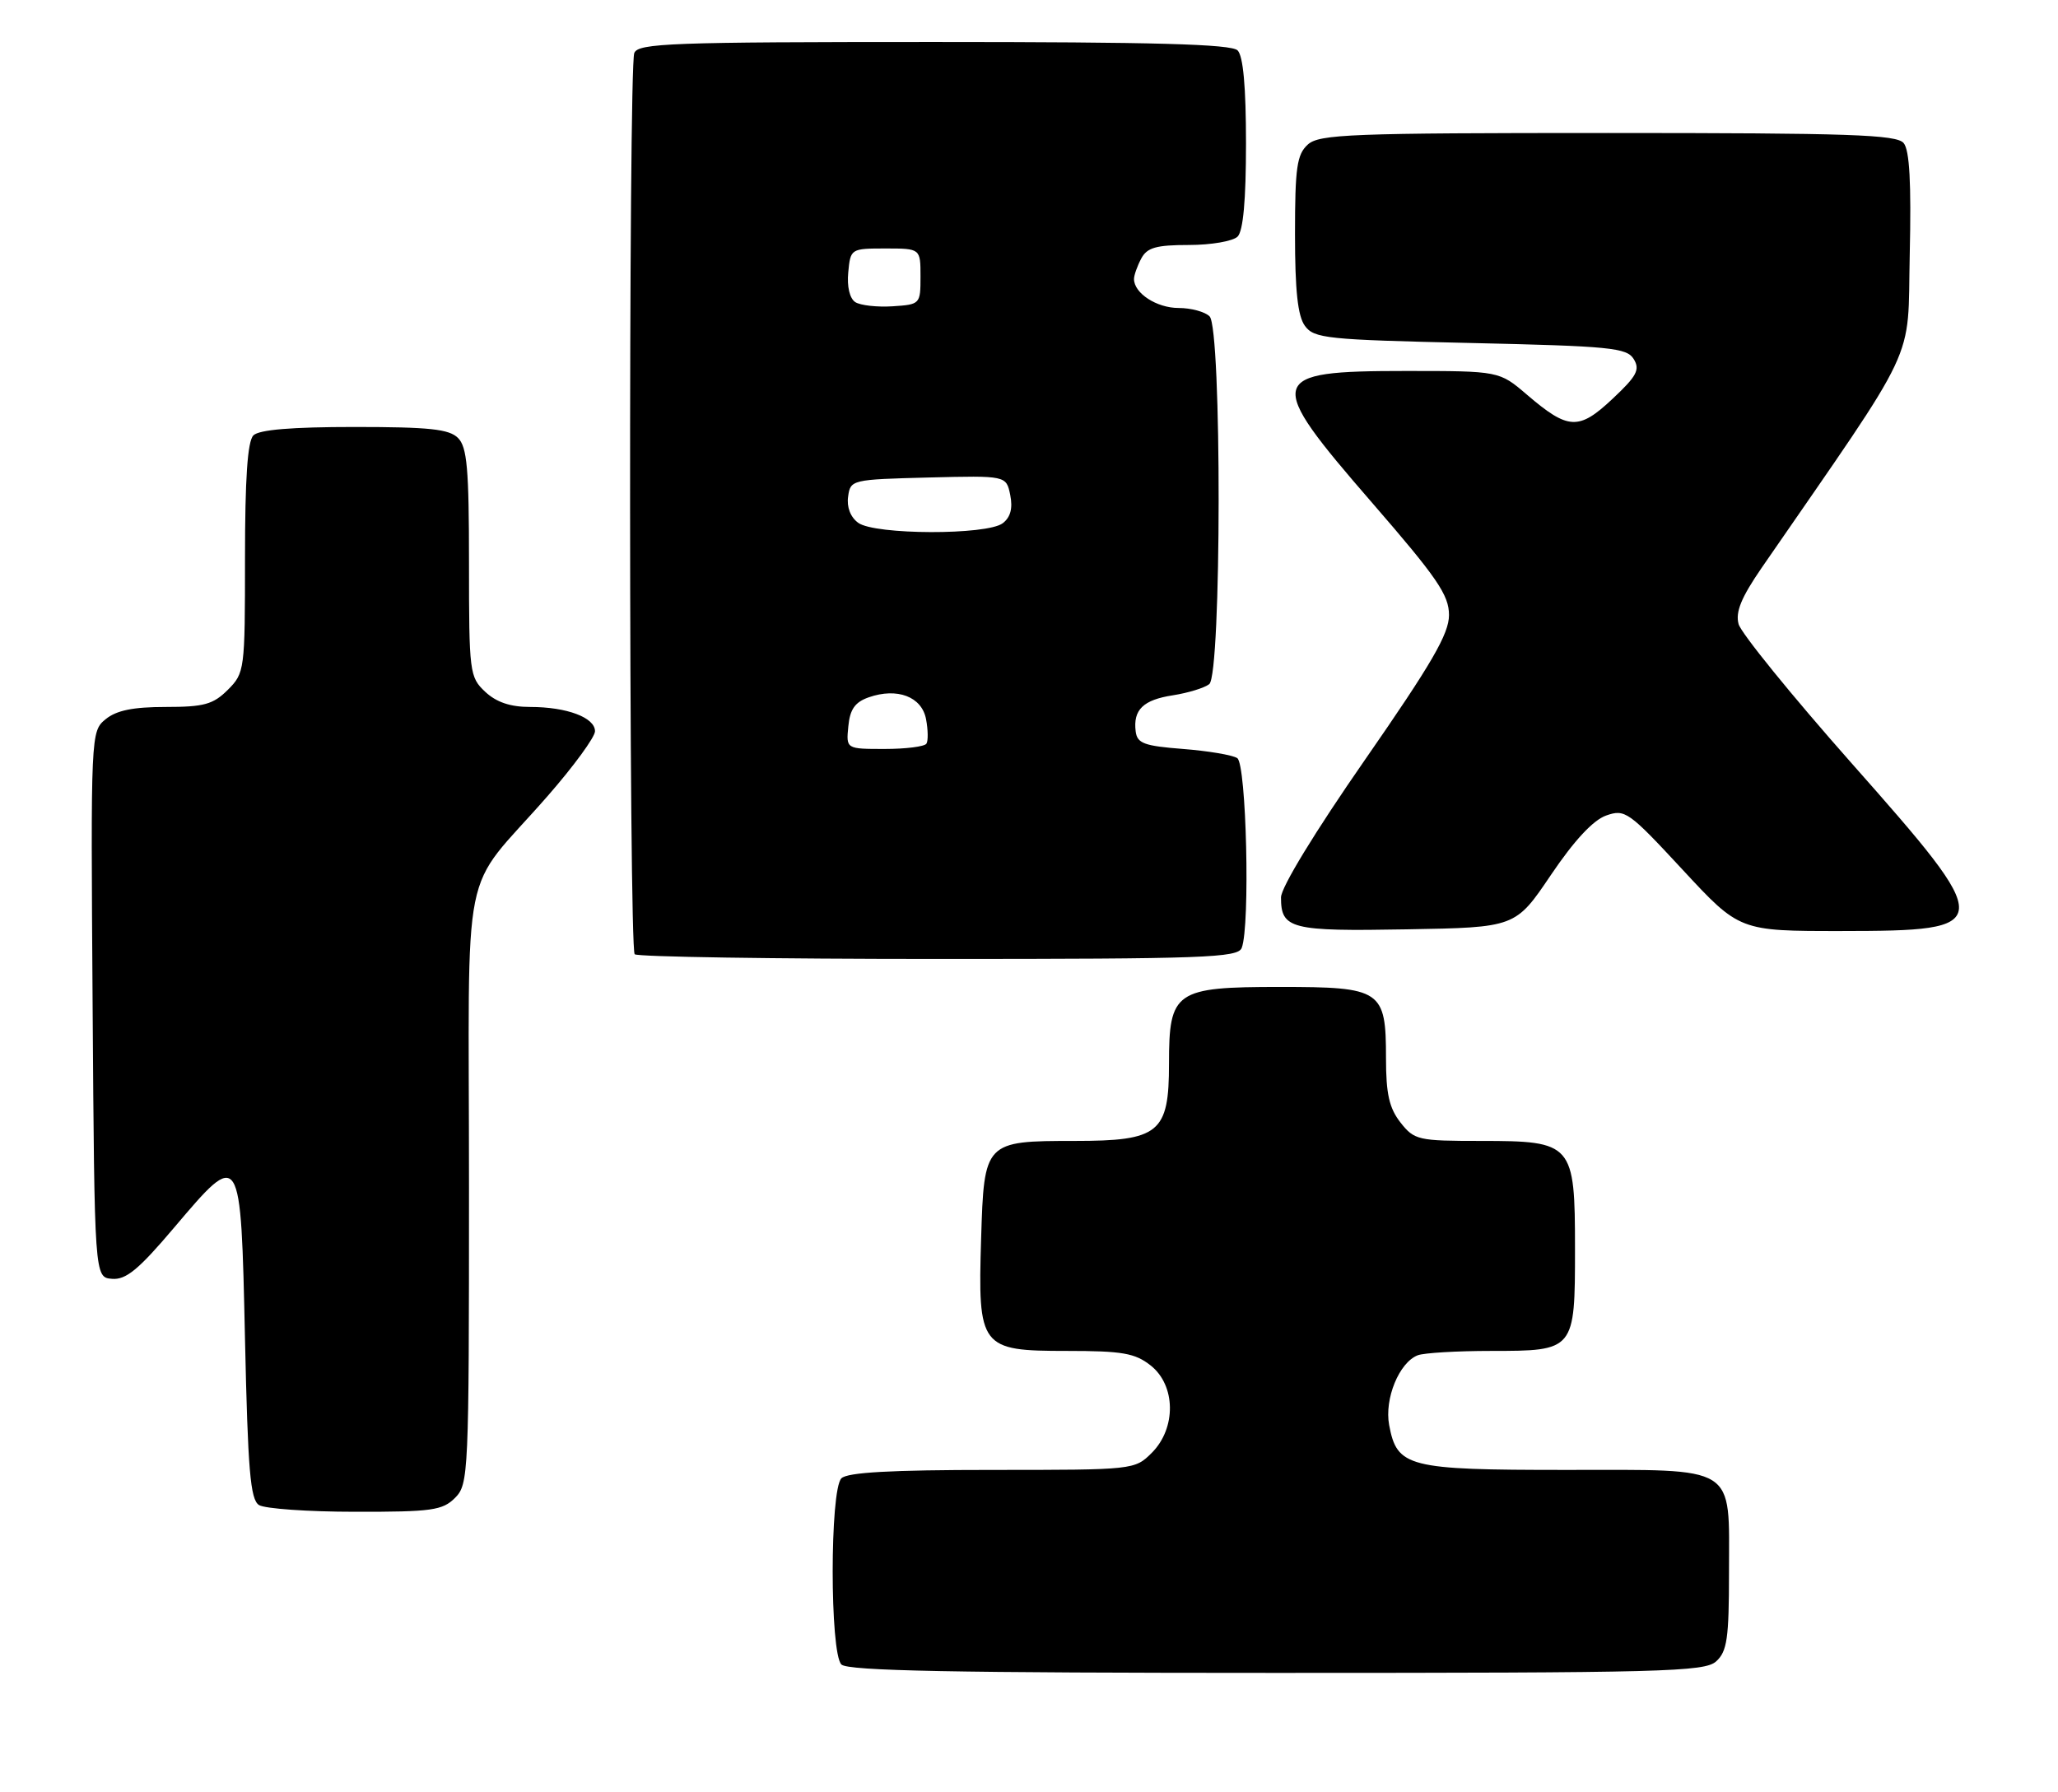 <?xml version="1.0" encoding="UTF-8" standalone="no"?>
<!DOCTYPE svg PUBLIC "-//W3C//DTD SVG 1.1//EN" "http://www.w3.org/Graphics/SVG/1.1/DTD/svg11.dtd" >
<svg xmlns="http://www.w3.org/2000/svg" xmlns:xlink="http://www.w3.org/1999/xlink" version="1.1" viewBox="0 0 294 256">
 <g >
 <path fill="currentColor"
d=" M 245.17 237.35 C 246.73 235.93 247.00 234.08 247.00 224.67 C 247.00 209.10 248.43 210.00 223.57 210.00 C 201.11 210.00 199.58 209.61 198.45 203.59 C 197.75 199.84 199.88 194.64 202.54 193.62 C 203.44 193.28 208.14 193.00 213.01 193.00 C 224.96 193.00 225.00 192.96 225.00 178.43 C 225.00 163.35 224.69 163.00 211.57 163.00 C 202.58 163.00 202.05 162.88 200.07 160.37 C 198.46 158.31 198.00 156.29 198.00 151.19 C 198.00 141.42 197.37 141.00 182.85 141.00 C 167.86 141.00 167.00 141.60 167.00 151.96 C 167.00 161.87 165.62 163.00 153.50 163.00 C 140.67 163.00 140.58 163.10 140.16 176.96 C 139.68 192.54 140.04 193.00 152.39 193.00 C 160.33 193.00 162.13 193.31 164.37 195.07 C 167.98 197.91 168.06 204.03 164.55 207.55 C 162.10 209.99 162.01 210.00 141.75 210.00 C 127.25 210.00 121.05 210.35 120.20 211.20 C 118.54 212.86 118.54 236.14 120.20 237.80 C 121.11 238.71 136.28 239.00 182.37 239.00 C 237.70 239.00 243.51 238.85 245.17 237.35 Z  M 65.00 214.00 C 66.94 212.06 67.00 210.67 67.00 169.63 C 67.00 121.08 65.57 128.22 78.22 113.74 C 81.95 109.48 85.00 105.30 85.00 104.47 C 85.00 102.51 80.97 101.00 75.75 101.00 C 72.90 101.00 70.92 100.33 69.31 98.83 C 67.08 96.73 67.00 96.09 67.00 80.40 C 67.00 66.95 66.73 63.87 65.43 62.57 C 64.16 61.30 61.32 61.00 50.63 61.00 C 41.67 61.00 37.01 61.39 36.20 62.20 C 35.36 63.04 35.00 68.37 35.00 79.75 C 35.00 95.77 34.95 96.14 32.55 98.55 C 30.45 100.64 29.15 101.00 23.66 101.00 C 19.01 101.00 16.63 101.49 15.09 102.75 C 12.97 104.49 12.96 104.74 13.23 143.50 C 13.50 182.50 13.50 182.50 16.00 182.70 C 17.99 182.87 19.80 181.38 24.86 175.40 C 34.43 164.11 34.40 164.06 35.00 191.30 C 35.41 210.08 35.76 214.24 37.00 215.02 C 37.83 215.54 44.01 215.98 50.75 215.98 C 61.68 216.00 63.22 215.78 65.00 214.00 Z  M 177.39 135.42 C 178.61 132.24 178.06 109.16 176.75 108.31 C 176.06 107.86 172.57 107.28 169.00 107.00 C 163.45 106.57 162.46 106.21 162.24 104.50 C 161.85 101.40 163.31 99.98 167.58 99.33 C 169.74 98.99 172.06 98.28 172.75 97.74 C 174.51 96.36 174.55 46.95 172.80 45.20 C 172.14 44.54 170.15 44.00 168.37 44.00 C 165.24 44.00 162.00 41.89 162.00 39.86 C 162.00 39.32 162.47 38.00 163.04 36.93 C 163.87 35.37 165.16 35.00 169.84 35.00 C 173.01 35.00 176.14 34.46 176.80 33.80 C 177.60 33.00 178.00 28.58 178.00 20.50 C 178.00 12.42 177.60 8.00 176.80 7.20 C 175.90 6.30 164.89 6.00 133.41 6.00 C 95.85 6.00 91.15 6.17 90.61 7.58 C 89.78 9.75 89.83 135.50 90.67 136.33 C 91.03 136.70 110.56 137.00 134.06 137.00 C 172.10 137.00 176.85 136.83 177.39 135.42 Z  M 221.56 125.00 C 224.89 120.07 227.59 117.17 229.45 116.51 C 232.15 115.56 232.65 115.92 240.39 124.27 C 248.50 133.02 248.50 133.02 263.05 133.01 C 285.20 132.99 285.23 132.45 264.48 109.00 C 255.97 99.38 248.72 90.45 248.37 89.16 C 247.90 87.43 248.75 85.37 251.64 81.16 C 274.40 48.17 272.47 52.26 272.82 36.34 C 273.05 26.16 272.80 21.46 271.95 20.44 C 270.94 19.23 264.25 19.00 229.71 19.00 C 192.91 19.00 188.47 19.17 186.83 20.65 C 185.27 22.07 185.00 23.93 185.00 33.46 C 185.00 41.51 185.39 45.16 186.42 46.56 C 187.73 48.35 189.53 48.54 210.06 49.00 C 230.07 49.45 232.40 49.68 233.39 51.30 C 234.32 52.81 233.83 53.73 230.36 56.98 C 225.54 61.51 224.04 61.44 218.15 56.40 C 214.18 53.00 214.18 53.00 200.79 53.00 C 180.86 53.00 180.59 54.05 196.00 71.81 C 205.33 82.57 207.00 85.01 207.00 87.87 C 207.00 90.56 204.55 94.78 195.00 108.54 C 187.85 118.84 183.00 126.79 183.00 128.21 C 183.00 132.72 184.38 133.07 200.97 132.77 C 216.50 132.50 216.50 132.50 221.56 125.00 Z  M 121.19 103.77 C 121.42 101.33 122.14 100.31 124.11 99.62 C 128.18 98.20 131.68 99.53 132.29 102.73 C 132.58 104.25 132.61 105.83 132.35 106.24 C 132.09 106.66 129.41 107.00 126.38 107.00 C 120.87 107.00 120.87 107.00 121.19 103.77 Z  M 122.60 74.69 C 121.50 73.89 120.94 72.45 121.16 70.94 C 121.49 68.54 121.68 68.50 132.63 68.22 C 143.75 67.94 143.75 67.94 144.32 70.72 C 144.70 72.62 144.36 73.90 143.25 74.75 C 141.00 76.47 124.97 76.43 122.60 74.69 Z  M 122.18 43.16 C 121.38 42.64 120.98 40.93 121.18 38.90 C 121.50 35.53 121.55 35.50 126.50 35.50 C 131.50 35.50 131.50 35.50 131.50 39.50 C 131.50 43.46 131.46 43.50 127.50 43.76 C 125.30 43.90 122.90 43.63 122.18 43.16 Z "/>
</g>
</svg>
